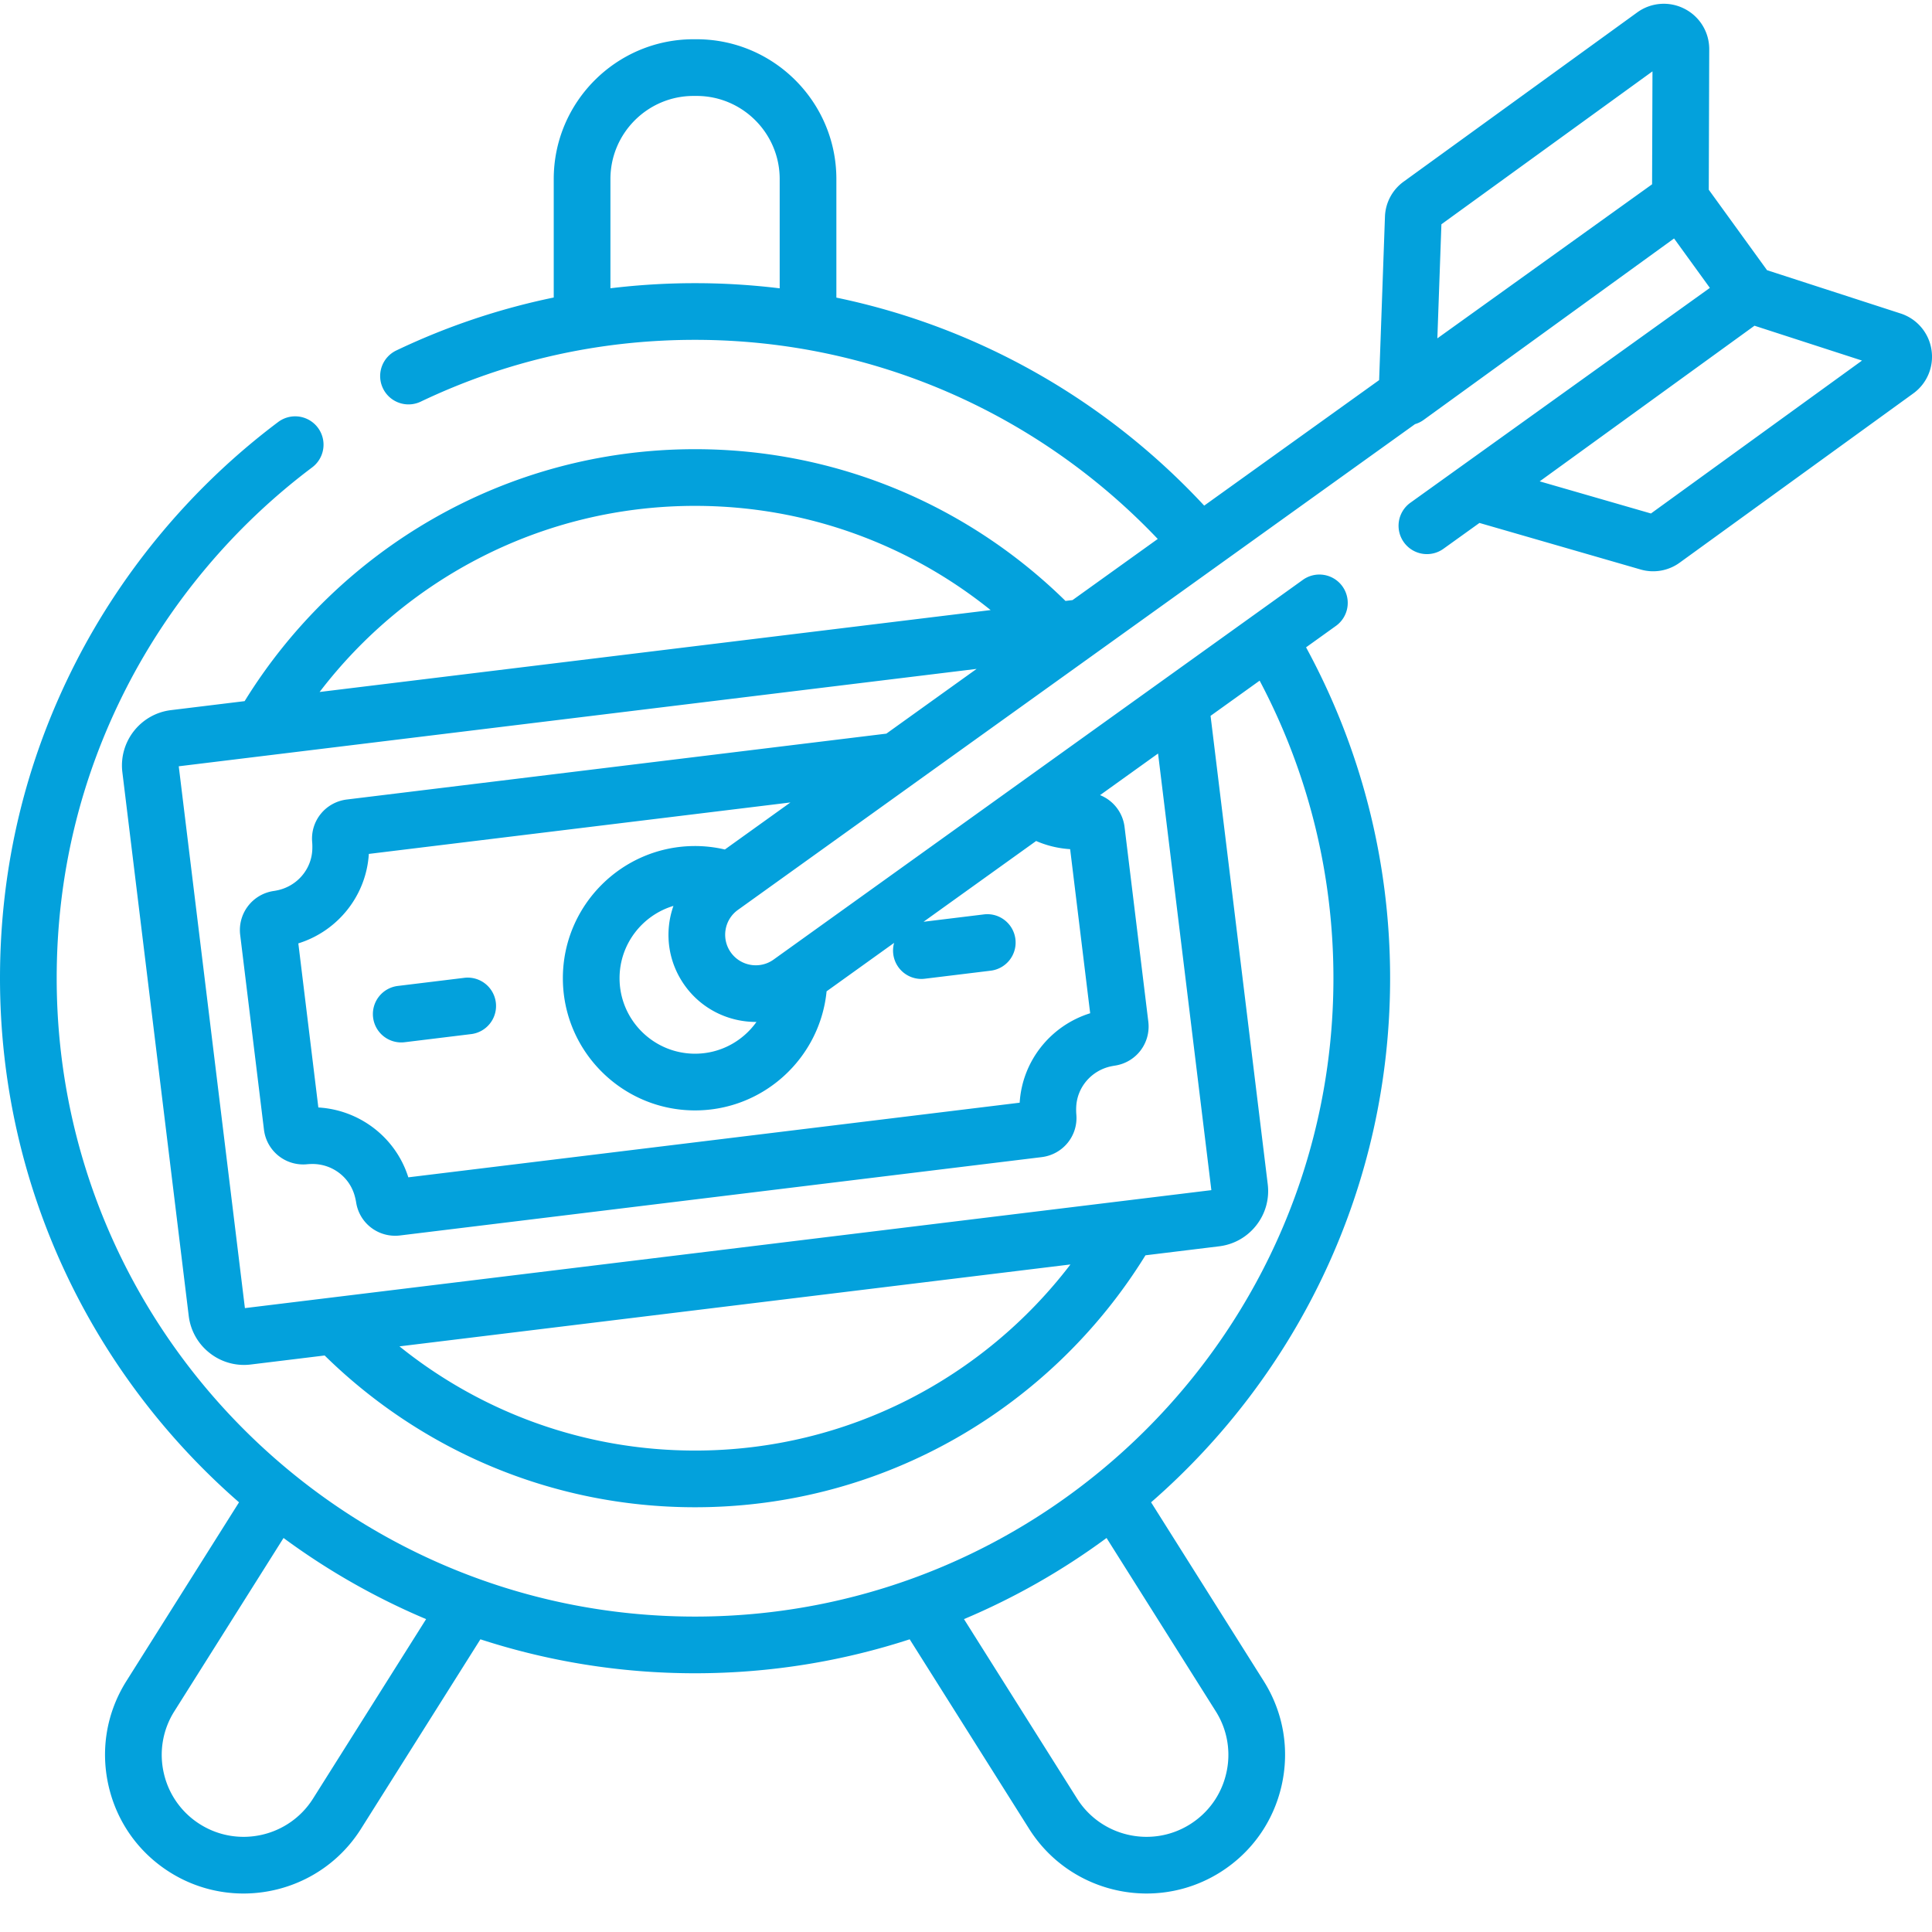 <svg xmlns="http://www.w3.org/2000/svg" version="1.1" xmlns:xlink="http://www.w3.org/1999/xlink" width="512" height="512" x="0" y="0" viewBox="0 0 512 511" style="enable-background:new 0 0 512 512" xml:space="preserve" class=""><g><path d="M106.32 275.754c.305 0 .614-.02.922-.055l17.457-2.133a7.512 7.512 0 1 0-1.82-14.91l-17.457 2.13a7.51 7.51 0 0 0-6.547 8.366 7.511 7.511 0 0 0 7.445 6.602zm0 0" fill="#03a1dc" opacity="1" data-original="#000000" class=""></path><path d="M511.852 92.148a11.998 11.998 0 0 0-8.18-9.574l-35.387-11.469-15.445-21.324.125-37.191a11.984 11.984 0 0 0-6.547-10.758 11.986 11.986 0 0 0-12.555.969l-61.87 44.824a11.958 11.958 0 0 0-4.966 9.316l-1.543 43.293-46.359 33.262c-25.547-27.504-59.375-47.223-97.477-55.125V46.945c0-20.425-16.62-37.043-37.046-37.043h-.813c-20.426 0-37.043 16.618-37.043 37.043v31.399a182.193 182.193 0 0 0-41.723 14.035 7.512 7.512 0 0 0-3.546 10.012c1.785 3.746 6.265 5.332 10.015 3.55 22.79-10.867 47.25-16.379 72.703-16.379 48.22 0 91.774 20.29 122.618 52.766l-22.579 16.2-1.867.226c-25.308-24.86-59.976-40.215-98.172-40.215-50.398 0-94.652 26.742-119.363 66.77l-19.52 2.382c-8.093.989-13.87 8.375-12.882 16.465l17.586 144.07a14.686 14.686 0 0 0 5.566 9.848 14.657 14.657 0 0 0 10.898 3.031l19.555-2.386c25.309 24.855 59.969 40.219 98.16 40.219 50.399 0 94.649-26.743 119.364-66.77l19.523-2.383c3.918-.48 7.418-2.457 9.852-5.566s3.507-6.98 3.027-10.899l-15.149-124.113 13.004-9.328c12.47 23.562 19.555 50.394 19.555 78.86 0 93.28-75.89 169.171-169.176 169.171-93.28 0-169.172-75.89-169.172-169.172 0-27.086 6.207-52.957 18.446-76.898 11.68-22.844 28.73-43.078 49.308-58.516a7.513 7.513 0 0 0-9.016-12.02c-22.398 16.805-40.956 38.829-53.671 63.7C6.758 201.078 0 229.25 0 258.738c0 55.364 24.555 105.098 63.344 138.89l-29.84 47.36c-5.234 8.301-6.918 18.145-4.746 27.715 2.172 9.57 7.937 17.723 16.242 22.953a36.53 36.53 0 0 0 19.523 5.645c12.211 0 24.165-6.07 31.141-17.14l31.649-50.227c17.921 5.832 37.039 9 56.882 9s38.961-3.164 56.883-9l31.649 50.226c6.976 11.07 18.93 17.14 31.14 17.14 6.692 0 13.461-1.823 19.528-5.644 8.3-5.23 14.07-13.383 16.242-22.953s.484-19.414-4.746-27.715l-29.84-47.36c38.789-33.792 63.344-83.526 63.344-138.89 0-31.73-8.086-61.597-22.274-87.687l7.91-5.676a7.51 7.51 0 0 0 1.727-10.48 7.515 7.515 0 0 0-10.485-1.727L205.008 253.797c-3.61 2.594-8.672 1.773-11.285-1.828a8.062 8.062 0 0 1-1.438-6.055 8.05 8.05 0 0 1 3.278-5.285l179.433-128.727a7.504 7.504 0 0 0 2.254-1.101l66.395-48.106 9.488 13.098-79.367 56.937a7.506 7.506 0 0 0-1.723 10.48 7.507 7.507 0 0 0 10.48 1.728l9.547-6.852 42.676 12.328a11.956 11.956 0 0 0 10.406-1.816l61.868-44.82a11.986 11.986 0 0 0 4.832-11.63zM206.625 75.91a184.873 184.873 0 0 0-22.43-1.367c-7.562 0-15.039.46-22.425 1.352v-28.95c0-12.14 9.878-22.02 22.02-22.02h.812c12.144 0 22.023 9.88 22.023 22.02zM82.957 476.148c-6.387 10.13-19.816 13.18-29.95 6.797a21.589 21.589 0 0 1-9.6-13.566 21.596 21.596 0 0 1 2.804-16.383l28.93-45.914a184.233 184.233 0 0 0 37.785 21.5zm239.223-23.152a21.561 21.561 0 0 1 2.804 16.383c-1.28 5.656-4.691 10.473-9.597 13.566-10.13 6.383-23.567 3.332-29.95-6.797l-29.972-47.566a184.027 184.027 0 0 0 37.785-21.5zm-137.985-69.082c-29.62 0-56.87-10.351-78.332-27.613l177.817-21.707c-22.89 29.953-58.961 49.32-99.485 49.32zm16.133-113.59c.047 0 .098-.008.149-.008-3.63 5.094-9.567 8.426-16.282 8.426-11.03 0-20.007-8.972-20.007-20.004 0-9.043 6.035-16.695 14.28-19.164a23.286 23.286 0 0 0-1.011 3.938c-.992 6.117.465 12.25 4.102 17.27 4.511 6.226 11.59 9.542 18.77 9.542zm-8.23-45.699a34.912 34.912 0 0 0-7.903-.918c-19.316 0-35.03 15.715-35.03 35.031 0 19.317 15.714 35.032 35.03 35.032 18.145 0 33.11-13.868 34.86-31.56l17.894-12.839a7.47 7.47 0 0 0-.226 2.957 7.512 7.512 0 0 0 7.449 6.602c.3 0 .61-.02.918-.059l17.457-2.129a7.51 7.51 0 0 0 6.547-8.367c-.504-4.121-4.258-7.062-8.367-6.547l-15.98 1.95 29.839-21.407a26.686 26.686 0 0 0 9.012 2.164l5.308 43.488c-10.5 3.274-18.004 12.676-18.683 23.704L108.21 311.504c-3.316-10.543-12.867-17.867-23.844-18.512l-5.304-43.488c10.5-3.274 18.003-12.68 18.683-23.707l111.727-13.637zm42.797-30.703L91.934 211.375c-5.645.688-9.688 5.64-9.207 11.273.054.641.066 1.32.035 2.02-.227 5.215-4.008 9.64-9.196 10.762-.355.078-.707.144-1.054.195a10.464 10.464 0 0 0-8.856 11.672l6.293 51.543a10.465 10.465 0 0 0 11.406 9.2 13.28 13.28 0 0 1 1.063-.063c5.32-.18 10.043 3.226 11.52 8.23.199.672.347 1.336.449 1.969.816 5.152 5.23 8.812 10.34 8.812.433 0 .87-.027 1.312-.082l169.996-20.754c5.64-.687 9.688-5.64 9.207-11.277a15.624 15.624 0 0 1-.035-2.02c.227-5.214 4.012-9.64 9.203-10.761.356-.074.707-.14 1.047-.192 5.66-.859 9.55-5.988 8.856-11.672l-6.29-51.542a10.443 10.443 0 0 0-6.496-8.47l15.371-11.027 14.125 115.711-256.12 31.262-17.532-143.59 211.438-25.808zm-150.192-11.04c22.89-29.952 58.969-49.32 99.492-49.32 29.625 0 56.871 10.348 78.332 27.614zM437.82 48.34l-56.906 40.828 1.074-30.234 55.934-40.524zm-.3 87.238-29.485-8.515 56.922-41.243 28.496 9.235zm0 0" fill="#03a1dc" opacity="1" data-original="#000000" class=""></path></g></svg>